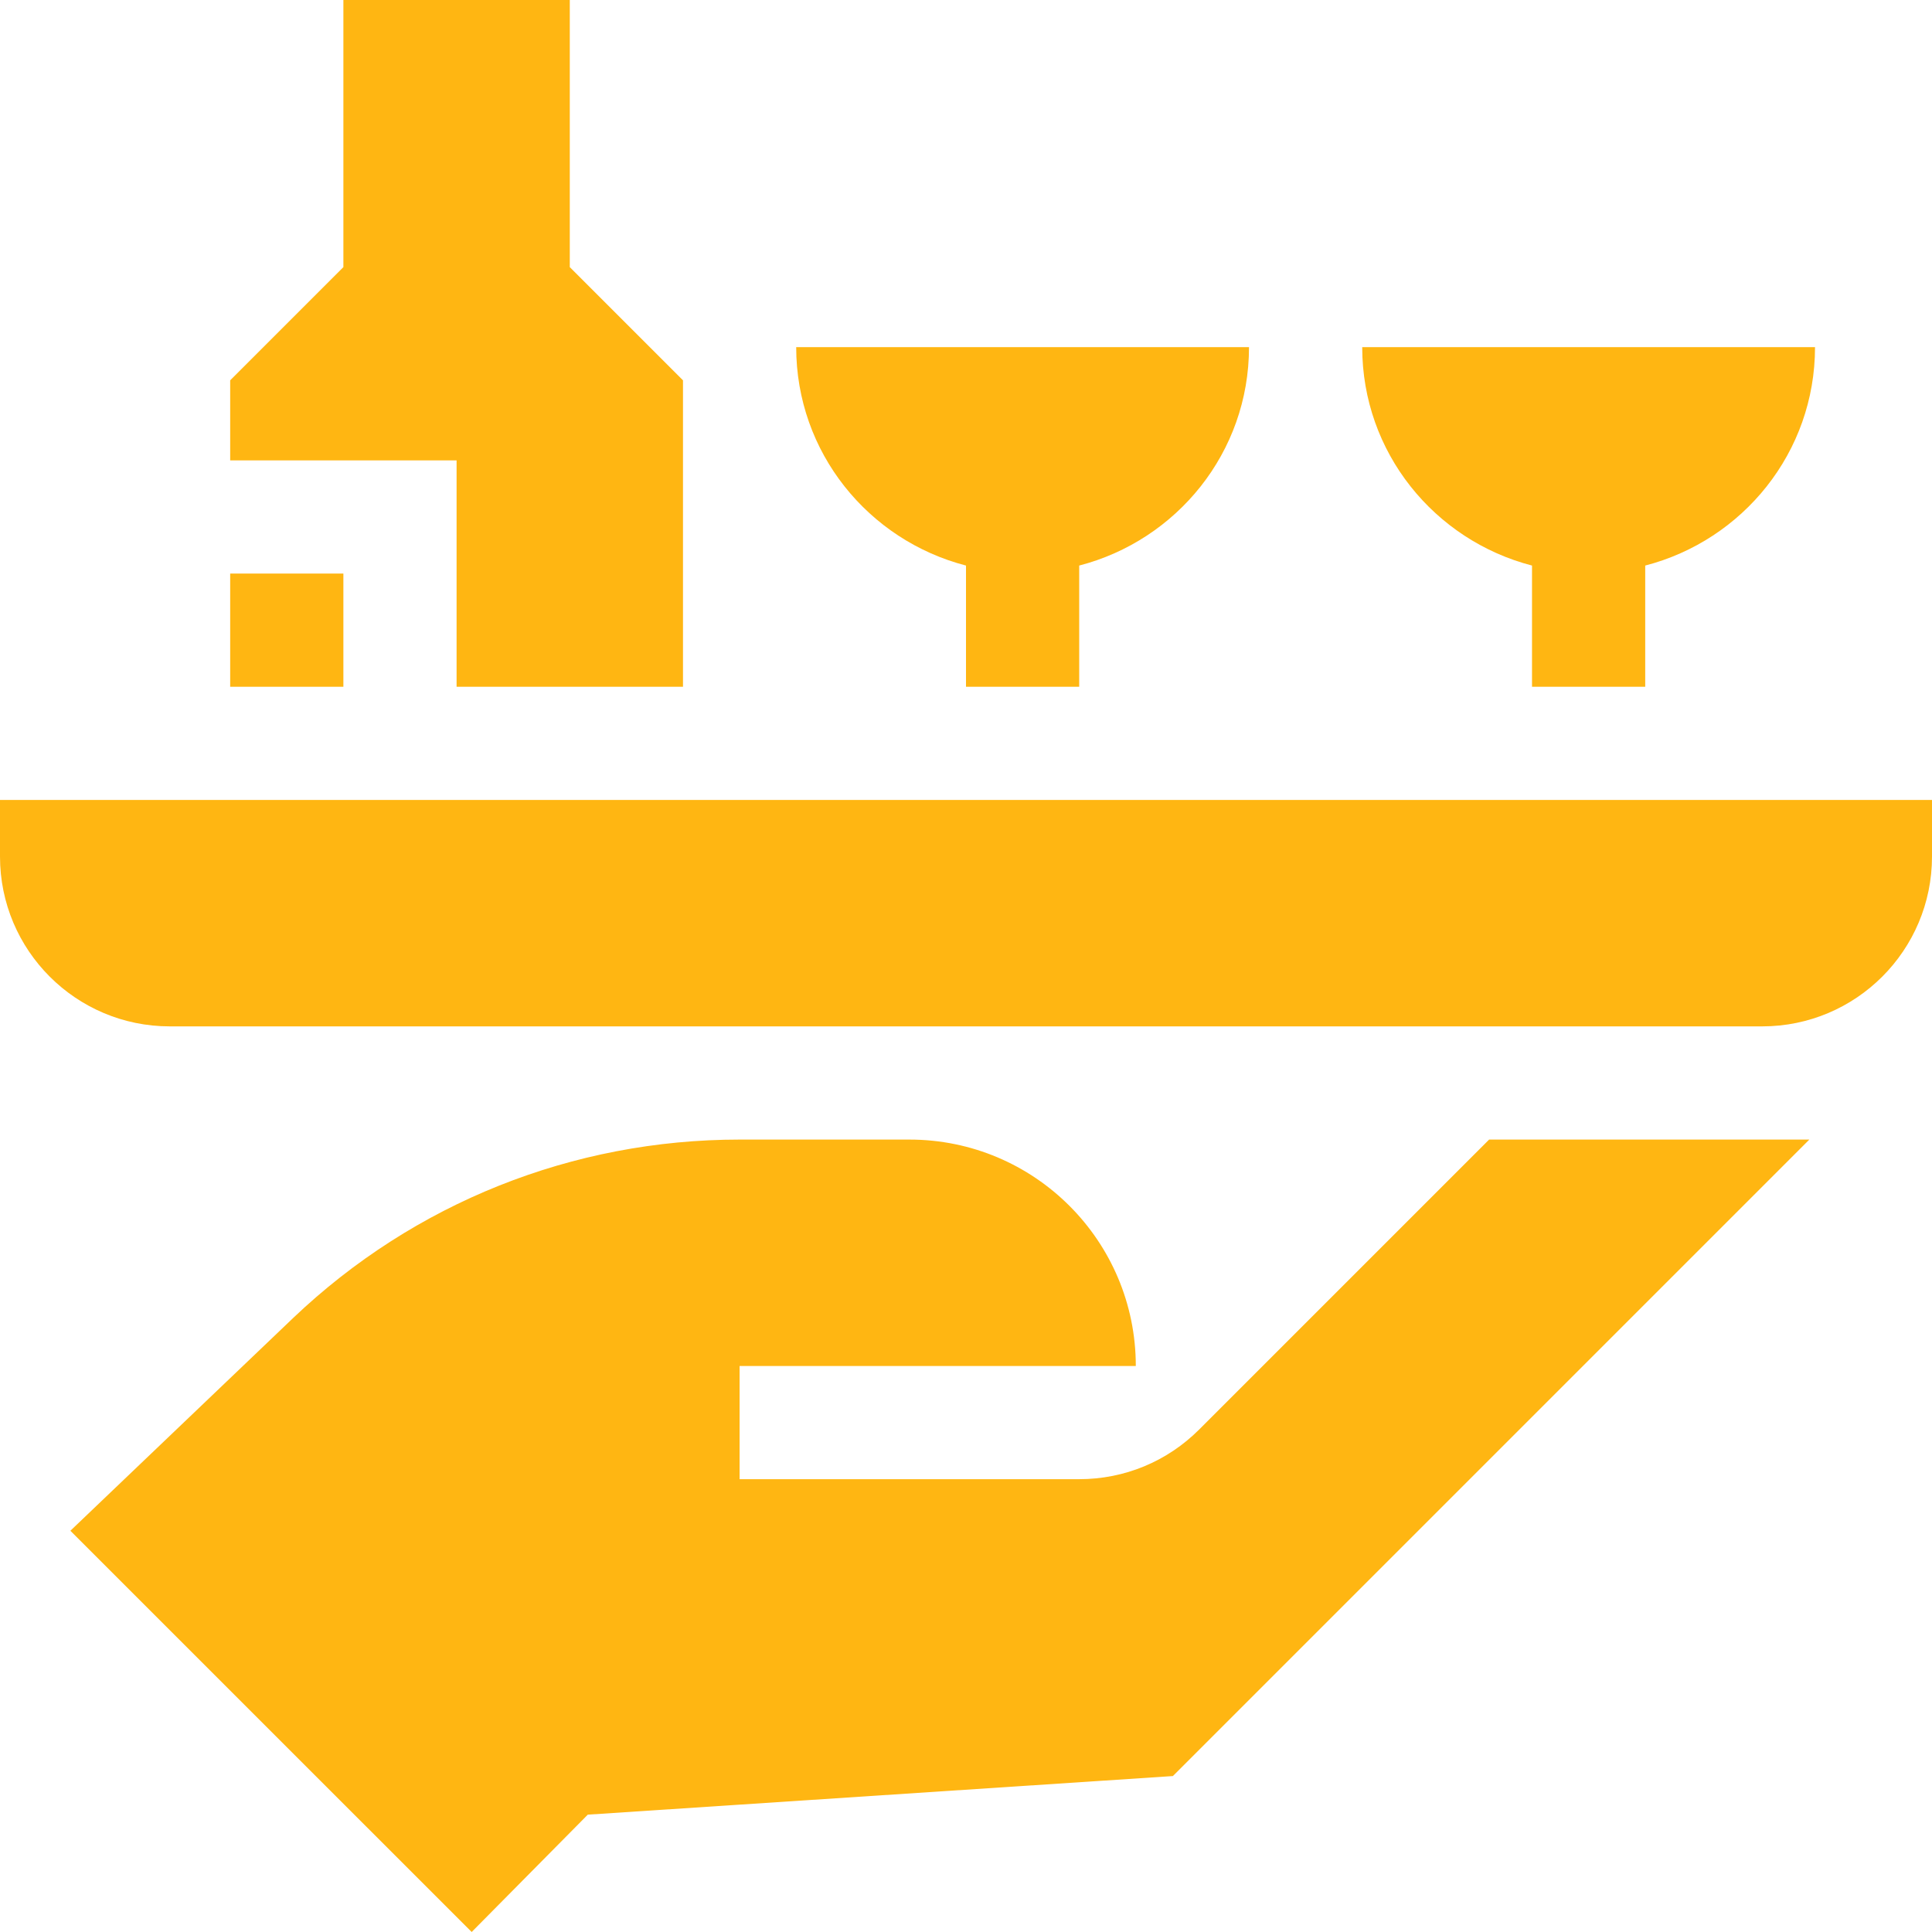 <svg height="512pt" fill="#ffb612" viewBox="0 0 512 512" width="512pt" xmlns="http://www.w3.org/2000/svg"><path d="m61 152h30v30h-30zm0 0"/><path d="m181 182v-81.211l-30-30v-70.789h-60v70.789l-30 30v21.211h60v60zm0 0"/><path d="m0 227c0 24.852 20.148 45 45 45h422c24.852 0 45-20.148 45-45v-15h-512zm0 0"/><path d="m286 182v-32.121c25.836-6.691 45-29.953 45-57.879h-120c0 27.926 19.164 51.188 45 57.879v32.121zm0 0"/><path d="m436 182v-32.121c25.836-6.691 45-29.953 45-57.879h-120c0 27.926 19.164 51.188 45 57.879v32.121zm0 0"/><path d="m301 362c0-33.137-26.863-60-60-60-4.586 0-49.367 0-45 0-44.238 0-86.234 16.773-118.27 47.242l-59.078 56.426 106.348 106.332 30.773-31.098 155.055-10.227 168.668-168.676h-84.859l-76.82 76.816c-8.496 8.496-19.805 13.184-31.816 13.184-3.211 0-94.453 0-90 0v-30zm0 0"/></svg>